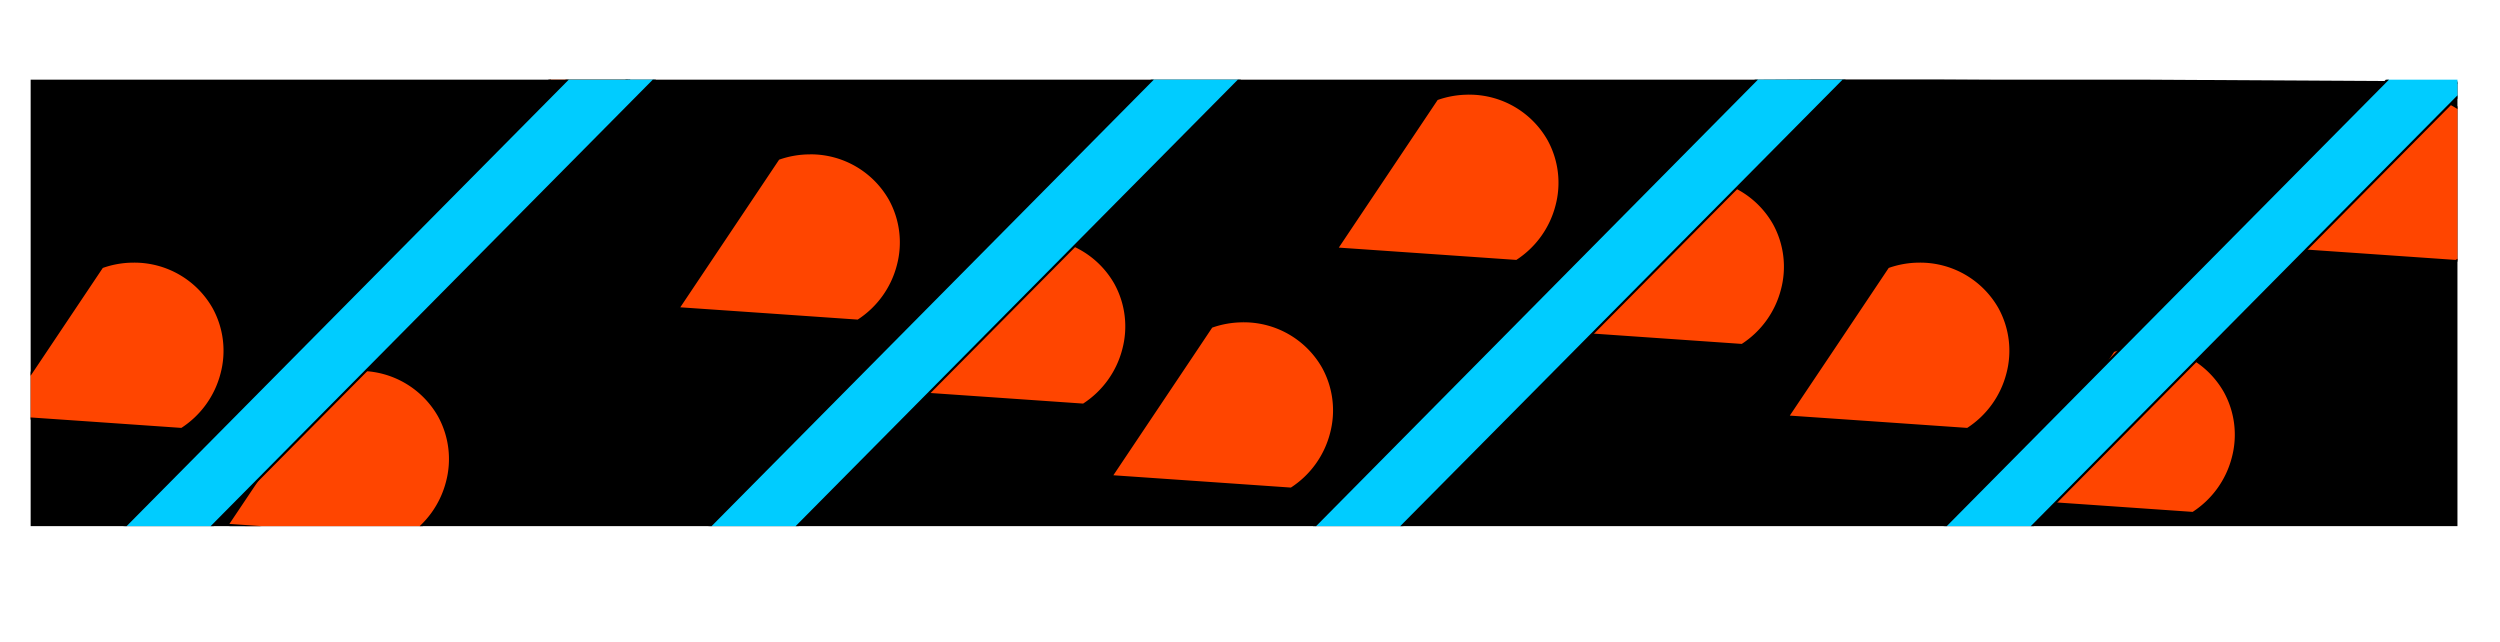 <svg xmlns="http://www.w3.org/2000/svg" xmlns:xlink="http://www.w3.org/1999/xlink" viewBox="0 0 1131.12 290.49"><defs><style>.cls-1{fill:none;}.cls-2{clip-path:url(#clip-path);}.cls-3{clip-path:url(#clip-path-2);}.cls-4{fill:#ff4500;}.cls-5{fill:#0cf;}</style><clipPath id="clip-path" transform="translate(4.36 26.04)"><rect class="cls-1" x="9.51" y="10" width="1098" height="202"/></clipPath><clipPath id="clip-path-2" transform="translate(4.36 26.04)"><rect class="cls-1" width="1124.89" height="235.5"/></clipPath></defs><title>bg1</title><g id="Layer_2" data-name="Layer 2"><g id="Layer_1-2" data-name="Layer 1"><g class="cls-2"><g class="cls-3"><path class="cls-4" d="M200.53,75.42l45.3-67.64a42,42,0,0,1,14.29-2.49,41.19,41.19,0,0,1,36.15,20.85c10.5,18.9,4.15,43-14.44,54.93Z" transform="translate(4.36 26.04)"/><path d="M260.12,4.79v1a40.68,40.68,0,0,1,35.71,20.59A40,40,0,0,1,299.41,56,41.71,41.71,0,0,1,281.7,80.56l-40.83-2.84L201.43,75l27.72-41.4,17-25.39a41.87,41.87,0,0,1,14-2.4v-1m0,0a42.86,42.86,0,0,0-14.61,2.57l-45.87,68.5L282,81.58c19-12.1,25.2-36.88,14.75-55.68A41.82,41.82,0,0,0,260.12,4.79Z" transform="translate(4.36 26.04)"/><rect x="457.57" y="-448.47" width="209.29" height="1122.64" transform="translate(450.53 700.46) rotate(-89.67)"/><path d="M2,5.51,1123.63,11.9l-1.19,208.29L.81,213.8,2,5.51m-1-1L-.19,214.79l1123.62,6.41,1.2-210.29L1,4.5Z" transform="translate(4.36 26.04)"/><path class="cls-4" d="M404.53,151.42l45.3-67.64a42,42,0,0,1,14.29-2.49,41.19,41.19,0,0,1,36.15,20.85c10.5,18.9,4.15,43-14.44,54.93Z" transform="translate(4.36 26.04)"/><path d="M464.12,80.79v1a40.68,40.68,0,0,1,35.71,20.59A40,40,0,0,1,503.41,132a41.71,41.71,0,0,1-17.71,24.56l-39.35-2.73L405.43,151l12.17-18.17,32.55-48.62a41.87,41.87,0,0,1,14-2.4v-1m0,0a42.86,42.86,0,0,0-14.61,2.57l-45.87,68.5L486,157.58c19-12.1,25.2-36.88,14.75-55.68a41.82,41.82,0,0,0-36.59-21.11Z" transform="translate(4.36 26.04)"/><path class="cls-4" d="M804.53,162.42l45.3-67.64a42,42,0,0,1,14.29-2.49,41.19,41.19,0,0,1,36.15,20.85c10.5,18.9,4.16,43-14.44,54.93Z" transform="translate(4.36 26.04)"/><path d="M864.12,91.79v1a40.68,40.68,0,0,1,35.71,20.59A40,40,0,0,1,903.41,143a41.71,41.71,0,0,1-17.71,24.56l-45.62-3.17L805.43,162l22-32.81,22.75-34a41.87,41.87,0,0,1,14-2.4v-1m0,0a42.86,42.86,0,0,0-14.61,2.57l-45.87,68.5L886,168.58c19-12.1,25.2-36.88,14.75-55.68a41.82,41.82,0,0,0-36.59-21.11Z" transform="translate(4.36 26.04)"/><path class="cls-4" d="M702.53,124.42l45.3-67.64a42,42,0,0,1,14.29-2.49,41.19,41.19,0,0,1,36.15,20.85c10.5,18.9,4.16,43-14.44,54.93Z" transform="translate(4.36 26.04)"/><path d="M762.12,53.79v1a40.68,40.68,0,0,1,35.71,20.59A40,40,0,0,1,801.41,105a41.71,41.71,0,0,1-17.71,24.56l-42.32-2.94-38-2.64,17.4-26,27.32-40.81a41.87,41.87,0,0,1,14-2.4v-1m0,0a42.86,42.86,0,0,0-14.61,2.57l-45.87,68.5L784,130.58c19-12.1,25.2-36.88,14.75-55.68a41.82,41.82,0,0,0-36.59-21.11Z" transform="translate(4.36 26.04)"/><path class="cls-4" d="M498.53,189.42l45.3-67.64a42,42,0,0,1,14.29-2.49,41.19,41.19,0,0,1,36.15,20.85c10.5,18.9,4.16,43-14.44,54.93Z" transform="translate(4.36 26.04)"/><path d="M558.12,118.79v1a40.68,40.68,0,0,1,35.71,20.59A40,40,0,0,1,597.41,170a41.71,41.71,0,0,1-17.71,24.56l-37-2.57-43.32-3,35.71-53.32,9-13.47a41.87,41.87,0,0,1,14-2.4v-1m0,0a42.86,42.86,0,0,0-14.61,2.57l-45.87,68.5L580,195.58c19-12.1,25.2-36.88,14.75-55.68a41.82,41.82,0,0,0-36.59-21.11Z" transform="translate(4.36 26.04)"/><path class="cls-4" d="M600.53,86.42l45.3-67.64a42,42,0,0,1,14.29-2.49,41.19,41.19,0,0,1,36.15,20.85c10.5,18.9,4.16,43-14.44,54.93Z" transform="translate(4.36 26.04)"/><path d="M660.12,15.79v1a40.68,40.68,0,0,1,35.71,20.59A40,40,0,0,1,699.41,67,41.71,41.71,0,0,1,681.7,91.56l-37-2.57-43.32-3,44.72-66.79a41.87,41.87,0,0,1,14-2.4v-1m0,0a42.86,42.86,0,0,0-14.61,2.57l-45.87,68.5L682,92.58c19-12.1,25.2-36.88,14.75-55.68a41.82,41.82,0,0,0-36.59-21.11Z" transform="translate(4.36 26.04)"/><path class="cls-4" d="M302.53,113.42l45.3-67.64a42,42,0,0,1,14.29-2.49,41.19,41.19,0,0,1,36.15,20.85c10.5,18.9,4.15,43-14.44,54.93Z" transform="translate(4.36 26.04)"/><path d="M362.12,42.79v1a40.68,40.68,0,0,1,35.71,20.59A40,40,0,0,1,401.41,94a41.71,41.71,0,0,1-17.71,24.56l-40.83-2.84L303.43,113l44.72-66.79a41.87,41.87,0,0,1,14-2.4v-1m0,0a42.86,42.86,0,0,0-14.61,2.57l-45.87,68.5L384,119.58c19-12.1,25.2-36.88,14.75-55.68a41.82,41.82,0,0,0-36.59-21.11Z" transform="translate(4.36 26.04)"/><path class="cls-4" d="M98.53,211.42l45.3-67.64a42,42,0,0,1,14.29-2.49,41.19,41.19,0,0,1,36.15,20.85c10.5,18.9,4.15,43-14.44,54.93Z" transform="translate(4.36 26.04)"/><path d="M158.12,140.79v1a40.68,40.68,0,0,1,35.71,20.59A40,40,0,0,1,197.41,192a41.71,41.71,0,0,1-17.71,24.56l-40.83-2.84L99.43,211l22-32.81,22.75-34a41.87,41.87,0,0,1,14-2.4v-1m0,0a42.86,42.86,0,0,0-14.61,2.57l-45.87,68.5L180,217.58c19-12.1,25.2-36.88,14.75-55.68a41.82,41.82,0,0,0-36.59-21.11Z" transform="translate(4.36 26.04)"/><path class="cls-4" d="M906.53,200.42l45.3-67.64a42,42,0,0,1,14.29-2.49,41.19,41.19,0,0,1,36.15,20.85c10.5,18.9,4.16,43-14.44,54.93Z" transform="translate(4.36 26.04)"/><path d="M966.12,129.79v1a40.68,40.68,0,0,1,35.71,20.59,40,40,0,0,1,3.58,29.62,41.71,41.71,0,0,1-17.71,24.56l-45.62-3.17L907.43,200l22-32.81,22.75-34a41.87,41.87,0,0,1,14-2.4v-1m0,0a42.86,42.86,0,0,0-14.61,2.57l-45.87,68.5L988,206.58c19-12.1,25.2-36.88,14.75-55.68a41.82,41.82,0,0,0-36.59-21.11Z" transform="translate(4.36 26.04)"/><polygon class="cls-5" points="300.74 258.75 556.23 0.81 571 25.71 315.52 283.65 300.74 258.75"/><path d="M551.77-24.42,566-.41,311.25,256.8l-14.25-24L551.77-24.42M552-26,295.75,232.63l15.3,25.79L567.27-.26,552-26Z" transform="translate(4.36 26.04)"/><path class="cls-4" d="M1025.53,86.42l45.3-67.64a42,42,0,0,1,14.29-2.49,41.19,41.19,0,0,1,36.15,20.85c10.5,18.9,4.16,43-14.44,54.93Z" transform="translate(4.36 26.04)"/><path d="M1085.12,15.79v1a40.68,40.68,0,0,1,35.71,20.59A40,40,0,0,1,1124.41,67a41.71,41.71,0,0,1-17.71,24.56l-45.62-3.17L1026.43,86l23.74-35.46,21-31.33a41.87,41.87,0,0,1,14-2.4v-1m0,0a42.86,42.86,0,0,0-14.61,2.57l-45.87,68.5L1107,92.58c19-12.1,25.2-36.88,14.75-55.68a41.82,41.82,0,0,0-36.59-21.11Z" transform="translate(4.36 26.04)"/><polygon class="cls-5" points="571.63 261.44 827.27 3.1 841.89 28.45 586.4 286.33 571.63 261.44"/><path d="M822.8-22.13,836.91,2.32,582.14,259.48l-14.25-24L822.8-22.13m.21-1.63L566.64,235.32l15.3,25.78L838.16,2.48,823-23.76Z" transform="translate(4.36 26.04)"/><polygon class="cls-5" points="853.63 264.78 1109.12 6.84 1123.89 31.73 868.4 289.68 853.63 264.78"/><path d="M1104.65-18.4l14.25,24L864.14,262.82l-14.25-24L1104.65-18.4m.2-1.62L848.64,238.66l15.3,25.79L1120.16,5.77,1104.85-20Z" transform="translate(4.36 26.04)"/><polygon class="cls-5" points="35.63 259.2 291.12 1.26 305.89 26.16 50.4 284.1 35.63 259.2"/><path d="M286.65-24,300.9,0,46.14,257.25l-14.25-24L286.65-24m.2-1.62L30.64,233.08l15.3,25.79L302.16.19,286.85-25.59Z" transform="translate(4.36 26.04)"/><path class="cls-4" d="M-3.47,162.42l45.3-67.64a42,42,0,0,1,14.29-2.49,41.19,41.19,0,0,1,36.15,20.85c10.5,18.9,4.15,43-14.44,54.93Z" transform="translate(4.36 26.04)"/><path d="M56.12,91.79v1a40.68,40.68,0,0,1,35.71,20.59A40,40,0,0,1,95.41,143,41.71,41.71,0,0,1,77.7,167.56l-40.83-2.84L-2.57,162,9.6,143.81,42.15,95.19a41.87,41.87,0,0,1,14-2.4v-1m0,0a42.86,42.86,0,0,0-14.61,2.57l-45.87,68.5L78,168.58c19-12.1,25.2-36.88,14.75-55.68A41.82,41.82,0,0,0,56.12,91.79Z" transform="translate(4.36 26.04)"/></g></g></g></g></svg>
